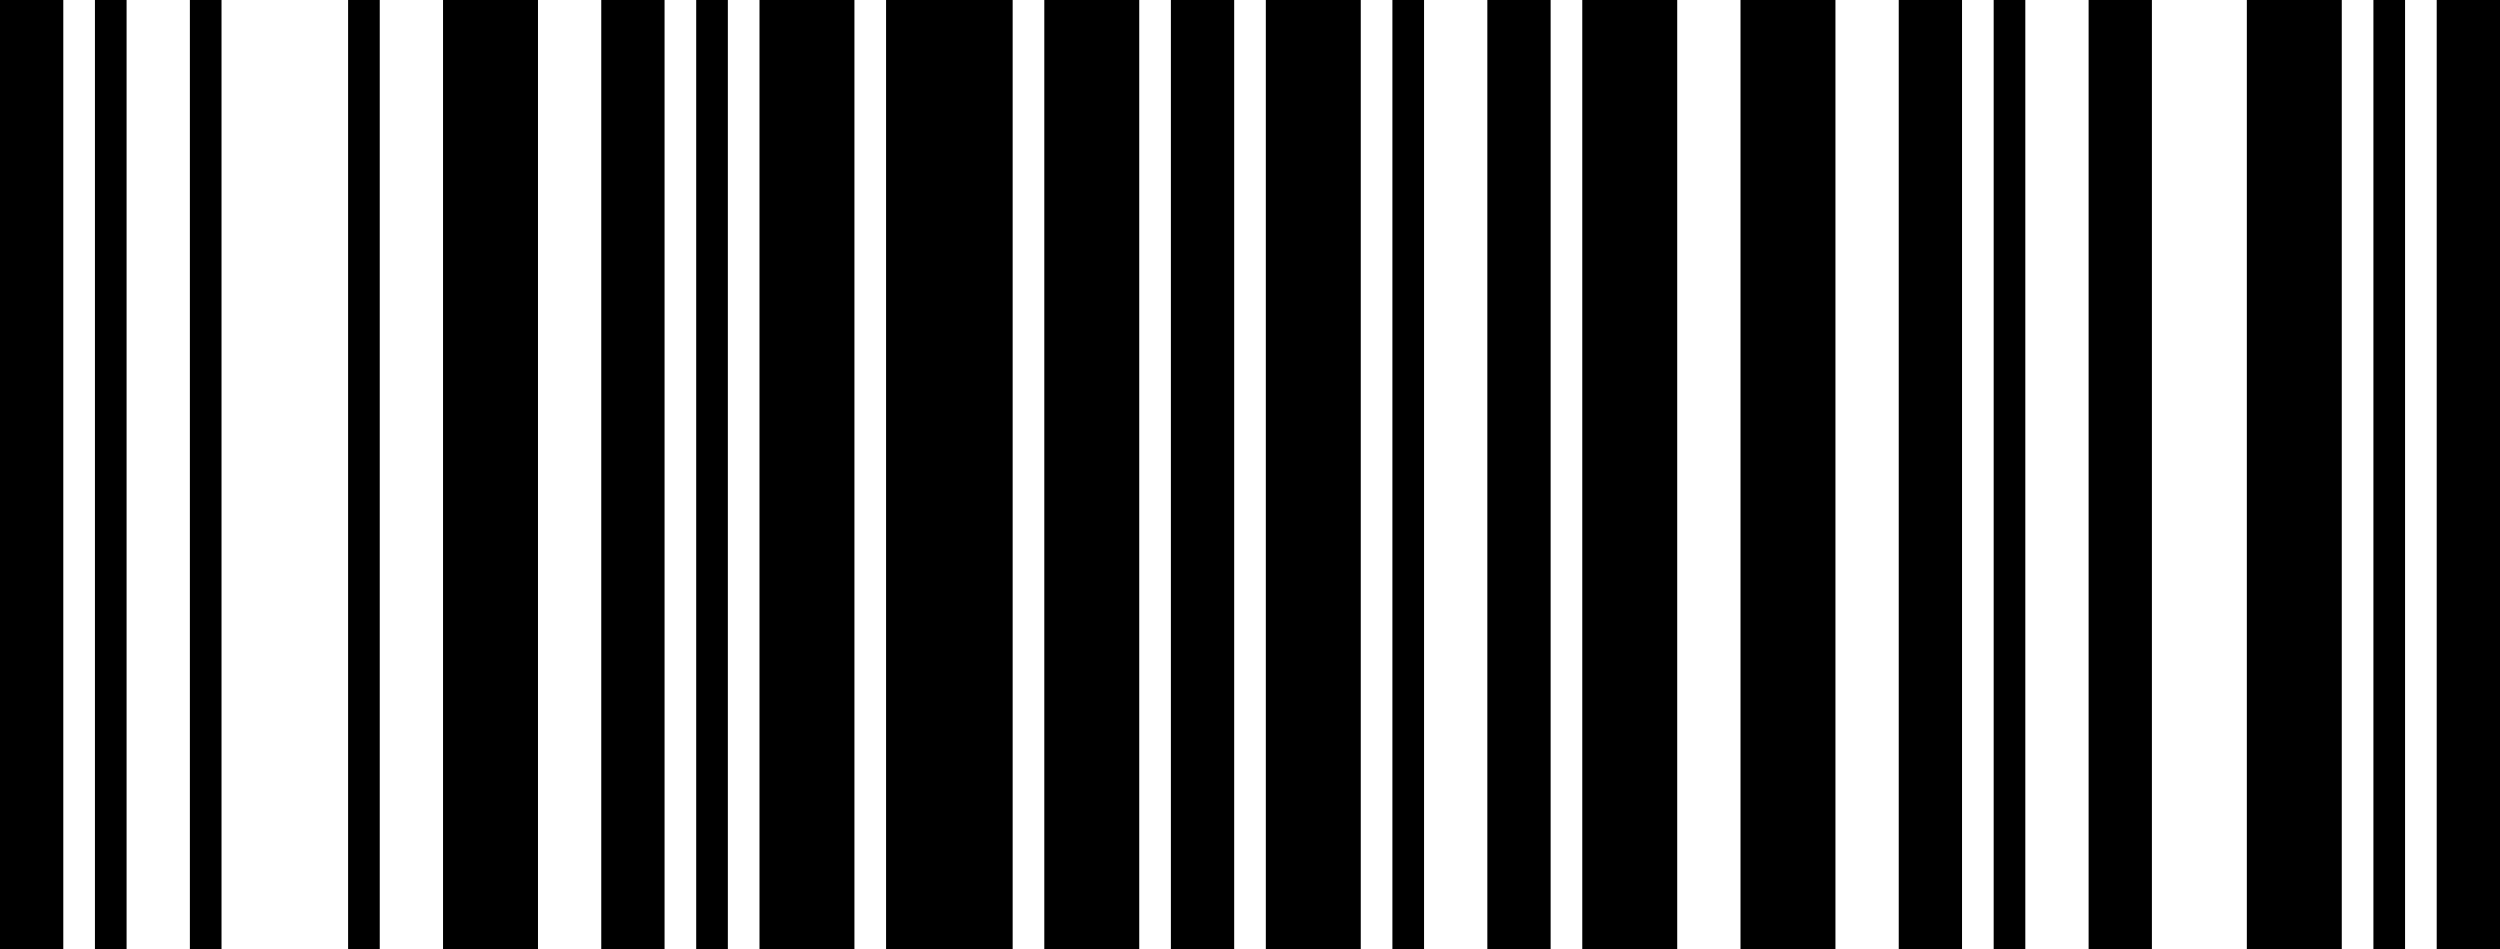 <?xml version="1.0" standalone="no" ?>
<!DOCTYPE svg PUBLIC "-//W3C//DTD SVG 1.1//EN" "http://www.w3.org/Graphics/SVG/1.1/DTD/svg11.dtd">
<svg width="158" height="60" viewBox="0 0 158 60" version="1.1" xmlns="http://www.w3.org/2000/svg">
	<desc>12313</desc>
	<g id="bars" fill="rgb(0,0,0)" stroke="none">
		<rect x="0" y="0" width="4" height="60" />
		<rect x="6" y="0" width="2" height="60" />
		<rect x="12" y="0" width="2" height="60" />
		<rect x="22" y="0" width="2" height="60" />
		<rect x="28" y="0" width="6" height="60" />
		<rect x="38" y="0" width="4" height="60" />
		<rect x="44" y="0" width="2" height="60" />
		<rect x="48" y="0" width="6" height="60" />
		<rect x="56" y="0" width="8" height="60" />
		<rect x="66" y="0" width="6" height="60" />
		<rect x="74" y="0" width="4" height="60" />
		<rect x="80" y="0" width="6" height="60" />
		<rect x="88" y="0" width="2" height="60" />
		<rect x="94" y="0" width="4" height="60" />
		<rect x="100" y="0" width="6" height="60" />
		<rect x="110" y="0" width="6" height="60" />
		<rect x="120" y="0" width="4" height="60" />
		<rect x="126" y="0" width="2" height="60" />
		<rect x="132" y="0" width="4" height="60" />
		<rect x="142" y="0" width="6" height="60" />
		<rect x="150" y="0" width="2" height="60" />
		<rect x="154" y="0" width="4" height="60" />
	</g>
</svg>
